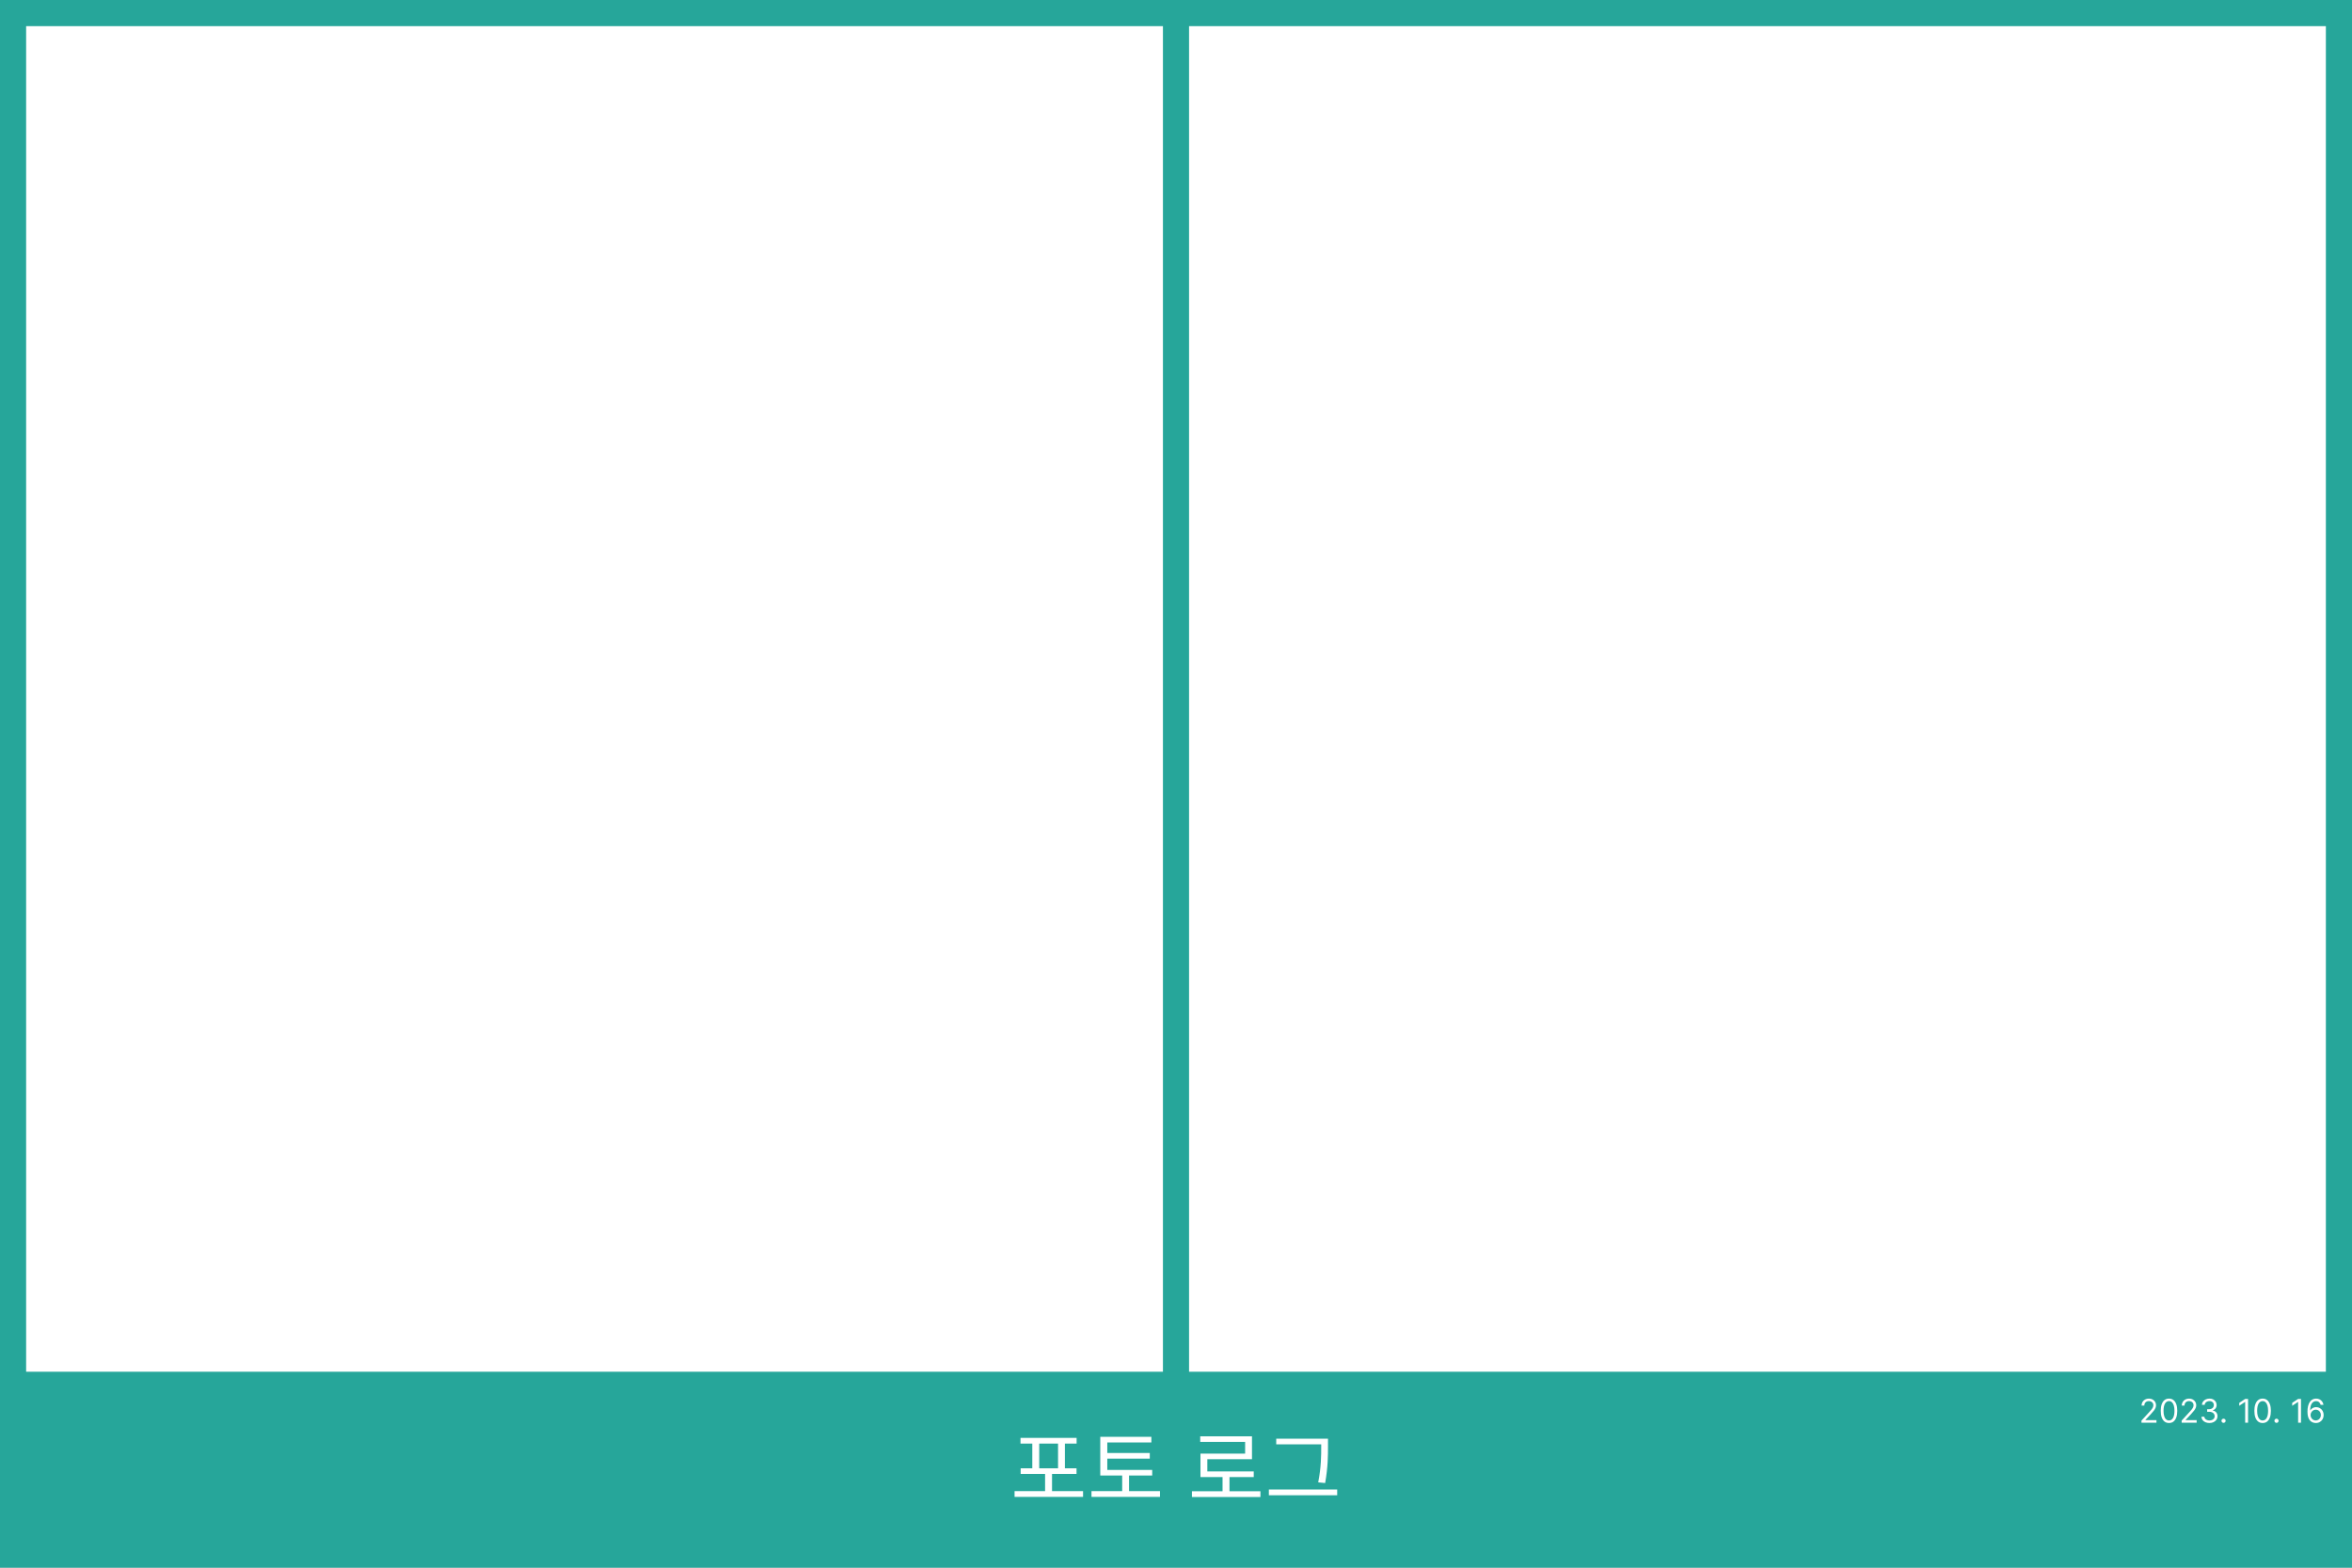 <svg width="1800" height="1200" viewBox="0 0 1800 1200" fill="none" xmlns="http://www.w3.org/2000/svg">
<rect x="0" y="0" width="1800" height="1200" fill="#333333" stroke="none"/>
<g clip-path="url(#clip0_203_70)">
<rect width="1200" height="1800" transform="translate(0 1200) rotate(-90)" fill="white"/>
<path fill-rule="evenodd" clip-rule="evenodd" d="M0 1200L1.43099e-05 0L1800 2.14648e-05L1800 1200L0 1200ZM20 1050L20 20L890 20L890 1050L20 1050ZM910 20L910 1050L1780 1050L1780 20L910 20Z" fill="#26a69a"/>
<path d="M776.45 1141.41L828.866 1141.41L828.866 1145.82L776.45 1145.82L776.45 1141.41ZM799.81 1126.43L805.122 1126.43L805.122 1143.39L799.81 1143.39L799.81 1126.43ZM780.994 1100.64L823.938 1100.64L823.938 1104.99L780.994 1104.99L780.994 1100.64ZM781.122 1123.94L823.874 1123.94L823.874 1128.22L781.122 1128.22L781.122 1123.94ZM790.018 1104.16L795.33 1104.16L795.33 1124.7L790.018 1124.7L790.018 1104.16ZM809.73 1104.16L814.978 1104.16L814.978 1124.7L809.73 1124.7L809.73 1104.16ZM842.045 1125.15L881.789 1125.15L881.789 1129.44L842.045 1129.44L842.045 1125.15ZM835.325 1141.41L887.741 1141.41L887.741 1145.82L835.325 1145.82L835.325 1141.41ZM858.813 1127.39L864.061 1127.39L864.061 1143.46L858.813 1143.46L858.813 1127.39ZM842.045 1099.81L881.149 1099.81L881.149 1104.16L847.421 1104.16L847.421 1126.75L842.045 1126.75L842.045 1099.81ZM845.693 1112.22L879.933 1112.22L879.933 1116.51L845.693 1116.51L845.693 1112.22ZM912.2 1141.47L964.616 1141.47L964.616 1145.89L912.2 1145.89L912.2 1141.47ZM935.624 1129.06L940.936 1129.06L940.936 1143.33L935.624 1143.33L935.624 1129.06ZM918.536 1099.42L958.152 1099.42L958.152 1116.96L923.976 1116.96L923.976 1128.54L918.728 1128.54L918.728 1112.67L952.904 1112.67L952.904 1103.71L918.536 1103.71L918.536 1099.42ZM918.728 1126.3L959.496 1126.3L959.496 1130.66L918.728 1130.66L918.728 1126.3ZM976.707 1101.28L1013.96 1101.28L1013.96 1105.57L976.707 1105.57L976.707 1101.28ZM971.075 1140.13L1023.36 1140.13L1023.36 1144.54L971.075 1144.54L971.075 1140.13ZM1011.14 1101.28L1016.32 1101.28L1016.32 1107.04C1016.32 1114.46 1016.32 1122.72 1014.15 1135.2L1008.84 1134.69C1011.14 1122.85 1011.14 1114.21 1011.14 1107.04L1011.14 1101.28Z" fill="white"/>
<path d="M1638.88 1089L1638.88 1087.4L1644.88 1080.83C1645.59 1080.06 1646.17 1079.39 1646.62 1078.83C1647.08 1078.25 1647.42 1077.71 1647.64 1077.21C1647.86 1076.7 1647.97 1076.17 1647.97 1075.61C1647.97 1074.97 1647.82 1074.42 1647.51 1073.95C1647.21 1073.48 1646.8 1073.12 1646.27 1072.87C1645.74 1072.61 1645.15 1072.49 1644.49 1072.49C1643.79 1072.49 1643.18 1072.63 1642.66 1072.92C1642.15 1073.21 1641.75 1073.61 1641.47 1074.12C1641.19 1074.64 1641.05 1075.24 1641.05 1075.93L1638.95 1075.93C1638.95 1074.87 1639.2 1073.93 1639.69 1073.13C1640.18 1072.32 1640.85 1071.69 1641.7 1071.24C1642.55 1070.79 1643.5 1070.57 1644.56 1070.57C1645.63 1070.57 1646.57 1070.79 1647.4 1071.24C1648.22 1071.69 1648.86 1072.3 1649.33 1073.06C1649.8 1073.83 1650.03 1074.68 1650.03 1075.61C1650.03 1076.28 1649.91 1076.94 1649.67 1077.57C1649.43 1078.21 1649.02 1078.91 1648.43 1079.7C1647.84 1080.47 1647.03 1081.42 1645.98 1082.54L1641.9 1086.9L1641.9 1087.05L1650.35 1087.05L1650.35 1089L1638.88 1089ZM1659.95 1089.25C1658.61 1089.25 1657.47 1088.88 1656.53 1088.16C1655.59 1087.42 1654.87 1086.36 1654.37 1084.97C1653.88 1083.57 1653.63 1081.89 1653.63 1079.91C1653.63 1077.94 1653.88 1076.27 1654.37 1074.88C1654.88 1073.48 1655.6 1072.41 1656.54 1071.68C1657.49 1070.94 1658.62 1070.57 1659.95 1070.57C1661.27 1070.57 1662.41 1070.94 1663.35 1071.68C1664.3 1072.41 1665.02 1073.48 1665.52 1074.88C1666.02 1076.27 1666.27 1077.94 1666.27 1079.91C1666.27 1081.89 1666.02 1083.57 1665.52 1084.97C1665.03 1086.36 1664.31 1087.42 1663.37 1088.16C1662.43 1088.88 1661.29 1089.25 1659.95 1089.25ZM1659.95 1087.3C1661.27 1087.3 1662.3 1086.66 1663.04 1085.38C1663.77 1084.1 1664.14 1082.28 1664.14 1079.91C1664.14 1078.33 1663.97 1076.99 1663.63 1075.89C1663.3 1074.78 1662.82 1073.94 1662.2 1073.36C1661.57 1072.78 1660.83 1072.49 1659.95 1072.49C1658.64 1072.49 1657.61 1073.14 1656.87 1074.43C1656.13 1075.72 1655.76 1077.55 1655.76 1079.91C1655.76 1081.48 1655.92 1082.82 1656.26 1083.92C1656.59 1085.02 1657.06 1085.86 1657.69 1086.43C1658.31 1087.01 1659.07 1087.3 1659.95 1087.3ZM1669.64 1089L1669.64 1087.4L1675.65 1080.83C1676.35 1080.06 1676.93 1079.39 1677.39 1078.83C1677.84 1078.25 1678.18 1077.71 1678.4 1077.21C1678.62 1076.7 1678.73 1076.17 1678.73 1075.61C1678.73 1074.97 1678.58 1074.42 1678.27 1073.95C1677.97 1073.48 1677.56 1073.12 1677.03 1072.87C1676.5 1072.61 1675.91 1072.49 1675.25 1072.49C1674.56 1072.49 1673.95 1072.63 1673.43 1072.92C1672.91 1073.21 1672.51 1073.61 1672.23 1074.12C1671.95 1074.64 1671.81 1075.24 1671.81 1075.93L1669.71 1075.93C1669.71 1074.87 1669.96 1073.93 1670.45 1073.13C1670.94 1072.32 1671.61 1071.69 1672.46 1071.24C1673.31 1070.79 1674.27 1070.57 1675.33 1070.57C1676.39 1070.57 1677.33 1070.79 1678.16 1071.24C1678.98 1071.69 1679.63 1072.3 1680.09 1073.06C1680.56 1073.83 1680.79 1074.68 1680.79 1075.61C1680.79 1076.28 1680.67 1076.94 1680.43 1077.57C1680.19 1078.21 1679.78 1078.91 1679.19 1079.7C1678.6 1080.47 1677.79 1081.42 1676.75 1082.54L1672.66 1086.9L1672.66 1087.05L1681.11 1087.05L1681.11 1089L1669.64 1089ZM1690.92 1089.25C1689.75 1089.25 1688.71 1089.05 1687.79 1088.64C1686.88 1088.24 1686.15 1087.68 1685.62 1086.97C1685.08 1086.24 1684.79 1085.41 1684.75 1084.45L1686.98 1084.45C1687.03 1085.04 1687.23 1085.55 1687.59 1085.97C1687.94 1086.39 1688.41 1086.72 1688.98 1086.95C1689.55 1087.18 1690.19 1087.3 1690.89 1087.3C1691.67 1087.3 1692.36 1087.16 1692.97 1086.89C1693.57 1086.61 1694.04 1086.24 1694.39 1085.75C1694.73 1085.27 1694.9 1084.7 1694.9 1084.06C1694.9 1083.4 1694.74 1082.81 1694.4 1082.3C1694.07 1081.78 1693.59 1081.38 1692.95 1081.09C1692.31 1080.8 1691.53 1080.65 1690.6 1080.65L1689.15 1080.65L1689.15 1078.7L1690.6 1078.7C1691.33 1078.7 1691.96 1078.57 1692.5 1078.31C1693.05 1078.05 1693.48 1077.68 1693.79 1077.21C1694.11 1076.74 1694.26 1076.18 1694.26 1075.54C1694.26 1074.93 1694.13 1074.39 1693.85 1073.93C1693.58 1073.48 1693.2 1073.12 1692.7 1072.87C1692.21 1072.61 1691.63 1072.49 1690.96 1072.49C1690.33 1072.49 1689.74 1072.6 1689.18 1072.83C1688.63 1073.06 1688.18 1073.39 1687.83 1073.82C1687.49 1074.25 1687.3 1074.76 1687.27 1075.36L1685.14 1075.36C1685.17 1074.41 1685.46 1073.58 1686 1072.86C1686.54 1072.14 1687.24 1071.58 1688.11 1071.17C1688.99 1070.77 1689.95 1070.57 1691 1070.57C1692.12 1070.57 1693.08 1070.8 1693.89 1071.25C1694.69 1071.7 1695.31 1072.3 1695.74 1073.04C1696.18 1073.78 1696.39 1074.58 1696.39 1075.43C1696.39 1076.46 1696.12 1077.33 1695.58 1078.05C1695.05 1078.78 1694.33 1079.28 1693.41 1079.55L1693.41 1079.7C1694.56 1079.89 1695.45 1080.37 1696.1 1081.16C1696.74 1081.94 1697.07 1082.91 1697.07 1084.06C1697.07 1085.05 1696.8 1085.94 1696.26 1086.73C1695.73 1087.51 1695 1088.12 1694.08 1088.57C1693.15 1089.02 1692.1 1089.25 1690.92 1089.25ZM1701.7 1089.14C1701.26 1089.14 1700.89 1088.99 1700.57 1088.67C1700.26 1088.36 1700.1 1087.98 1700.1 1087.54C1700.1 1087.11 1700.26 1086.73 1700.57 1086.42C1700.89 1086.1 1701.26 1085.95 1701.7 1085.95C1702.14 1085.95 1702.51 1086.1 1702.83 1086.42C1703.14 1086.73 1703.3 1087.11 1703.3 1087.54C1703.3 1087.83 1703.22 1088.1 1703.08 1088.34C1702.93 1088.59 1702.74 1088.78 1702.5 1088.93C1702.26 1089.07 1702 1089.14 1701.7 1089.14ZM1720.45 1070.82L1720.45 1089L1718.24 1089L1718.24 1073.13L1718.14 1073.13L1713.7 1076.07L1713.7 1073.84L1718.24 1070.82L1720.45 1070.82ZM1731.6 1089.25C1730.27 1089.25 1729.13 1088.88 1728.19 1088.16C1727.25 1087.42 1726.53 1086.36 1726.03 1084.97C1725.53 1083.57 1725.28 1081.89 1725.28 1079.91C1725.28 1077.94 1725.53 1076.27 1726.03 1074.88C1726.53 1073.48 1727.25 1072.41 1728.2 1071.68C1729.14 1070.94 1730.28 1070.57 1731.6 1070.57C1732.93 1070.57 1734.06 1070.94 1735 1071.68C1735.95 1072.41 1736.67 1073.48 1737.17 1074.88C1737.67 1076.27 1737.93 1077.94 1737.93 1079.91C1737.93 1081.89 1737.68 1083.57 1737.18 1084.97C1736.68 1086.36 1735.96 1087.42 1735.02 1088.16C1734.08 1088.88 1732.94 1089.25 1731.6 1089.25ZM1731.6 1087.3C1732.93 1087.3 1733.96 1086.66 1734.69 1085.38C1735.43 1084.1 1735.79 1082.28 1735.79 1079.91C1735.79 1078.33 1735.63 1076.99 1735.29 1075.89C1734.96 1074.78 1734.48 1073.94 1733.85 1073.36C1733.23 1072.78 1732.48 1072.49 1731.6 1072.49C1730.29 1072.49 1729.26 1073.14 1728.52 1074.43C1727.78 1075.72 1727.41 1077.55 1727.41 1079.91C1727.41 1081.48 1727.58 1082.82 1727.91 1083.92C1728.24 1085.02 1728.72 1085.86 1729.34 1086.43C1729.97 1087.01 1730.72 1087.3 1731.6 1087.3ZM1742.23 1089.14C1741.79 1089.14 1741.41 1088.99 1741.1 1088.67C1740.79 1088.36 1740.63 1087.98 1740.63 1087.54C1740.63 1087.11 1740.79 1086.73 1741.1 1086.42C1741.41 1086.1 1741.79 1085.95 1742.23 1085.95C1742.66 1085.95 1743.04 1086.1 1743.35 1086.42C1743.67 1086.73 1743.82 1087.11 1743.82 1087.54C1743.82 1087.83 1743.75 1088.1 1743.6 1088.34C1743.46 1088.59 1743.27 1088.78 1743.03 1088.93C1742.79 1089.07 1742.52 1089.14 1742.23 1089.14ZM1760.97 1070.82L1760.97 1089L1758.77 1089L1758.77 1073.13L1758.66 1073.13L1754.23 1076.07L1754.23 1073.84L1758.77 1070.82L1760.97 1070.82ZM1772.24 1089.25C1771.49 1089.24 1770.75 1089.09 1770 1088.82C1769.26 1088.55 1768.57 1088.09 1767.96 1087.45C1767.34 1086.8 1766.85 1085.92 1766.48 1084.81C1766.1 1083.7 1765.92 1082.3 1765.92 1080.62C1765.92 1079.01 1766.07 1077.58 1766.37 1076.34C1766.67 1075.09 1767.11 1074.04 1767.68 1073.19C1768.26 1072.33 1768.95 1071.68 1769.76 1071.24C1770.58 1070.79 1771.5 1070.57 1772.52 1070.57C1773.54 1070.57 1774.45 1070.77 1775.24 1071.18C1776.04 1071.58 1776.69 1072.15 1777.19 1072.87C1777.7 1073.59 1778.02 1074.42 1778.17 1075.36L1776 1075.36C1775.8 1074.55 1775.41 1073.87 1774.83 1073.33C1774.25 1072.79 1773.48 1072.52 1772.52 1072.52C1771.11 1072.52 1770 1073.14 1769.19 1074.36C1768.39 1075.59 1767.98 1077.3 1767.98 1079.52L1768.12 1079.52C1768.45 1079.02 1768.84 1078.59 1769.3 1078.23C1769.76 1077.87 1770.27 1077.59 1770.83 1077.4C1771.38 1077.2 1771.97 1077.1 1772.59 1077.1C1773.64 1077.1 1774.59 1077.36 1775.45 1077.88C1776.32 1078.4 1777.01 1079.11 1777.53 1080.02C1778.05 1080.93 1778.31 1081.97 1778.31 1083.14C1778.31 1084.27 1778.06 1085.29 1777.56 1086.23C1777.05 1087.16 1776.35 1087.9 1775.43 1088.45C1774.53 1088.99 1773.46 1089.26 1772.24 1089.25ZM1772.24 1087.3C1772.98 1087.3 1773.65 1087.11 1774.24 1086.74C1774.84 1086.36 1775.31 1085.86 1775.66 1085.24C1776.01 1084.61 1776.18 1083.91 1776.18 1083.14C1776.18 1082.39 1776.01 1081.71 1775.67 1081.09C1775.34 1080.47 1774.88 1079.97 1774.3 1079.61C1773.72 1079.24 1773.06 1079.06 1772.31 1079.06C1771.75 1079.06 1771.22 1079.17 1770.74 1079.39C1770.25 1079.61 1769.83 1079.92 1769.46 1080.3C1769.1 1080.68 1768.81 1081.13 1768.61 1081.62C1768.4 1082.11 1768.3 1082.63 1768.3 1083.18C1768.3 1083.9 1768.47 1084.57 1768.8 1085.2C1769.15 1085.83 1769.61 1086.33 1770.21 1086.72C1770.8 1087.1 1771.48 1087.3 1772.24 1087.3Z" fill="white"/>
</g>
<defs>
<clipPath id="clip0_203_70">
<rect width="1200" height="1800" fill="white" transform="translate(0 1200) rotate(-90)"/>
</clipPath>
</defs>
</svg>
